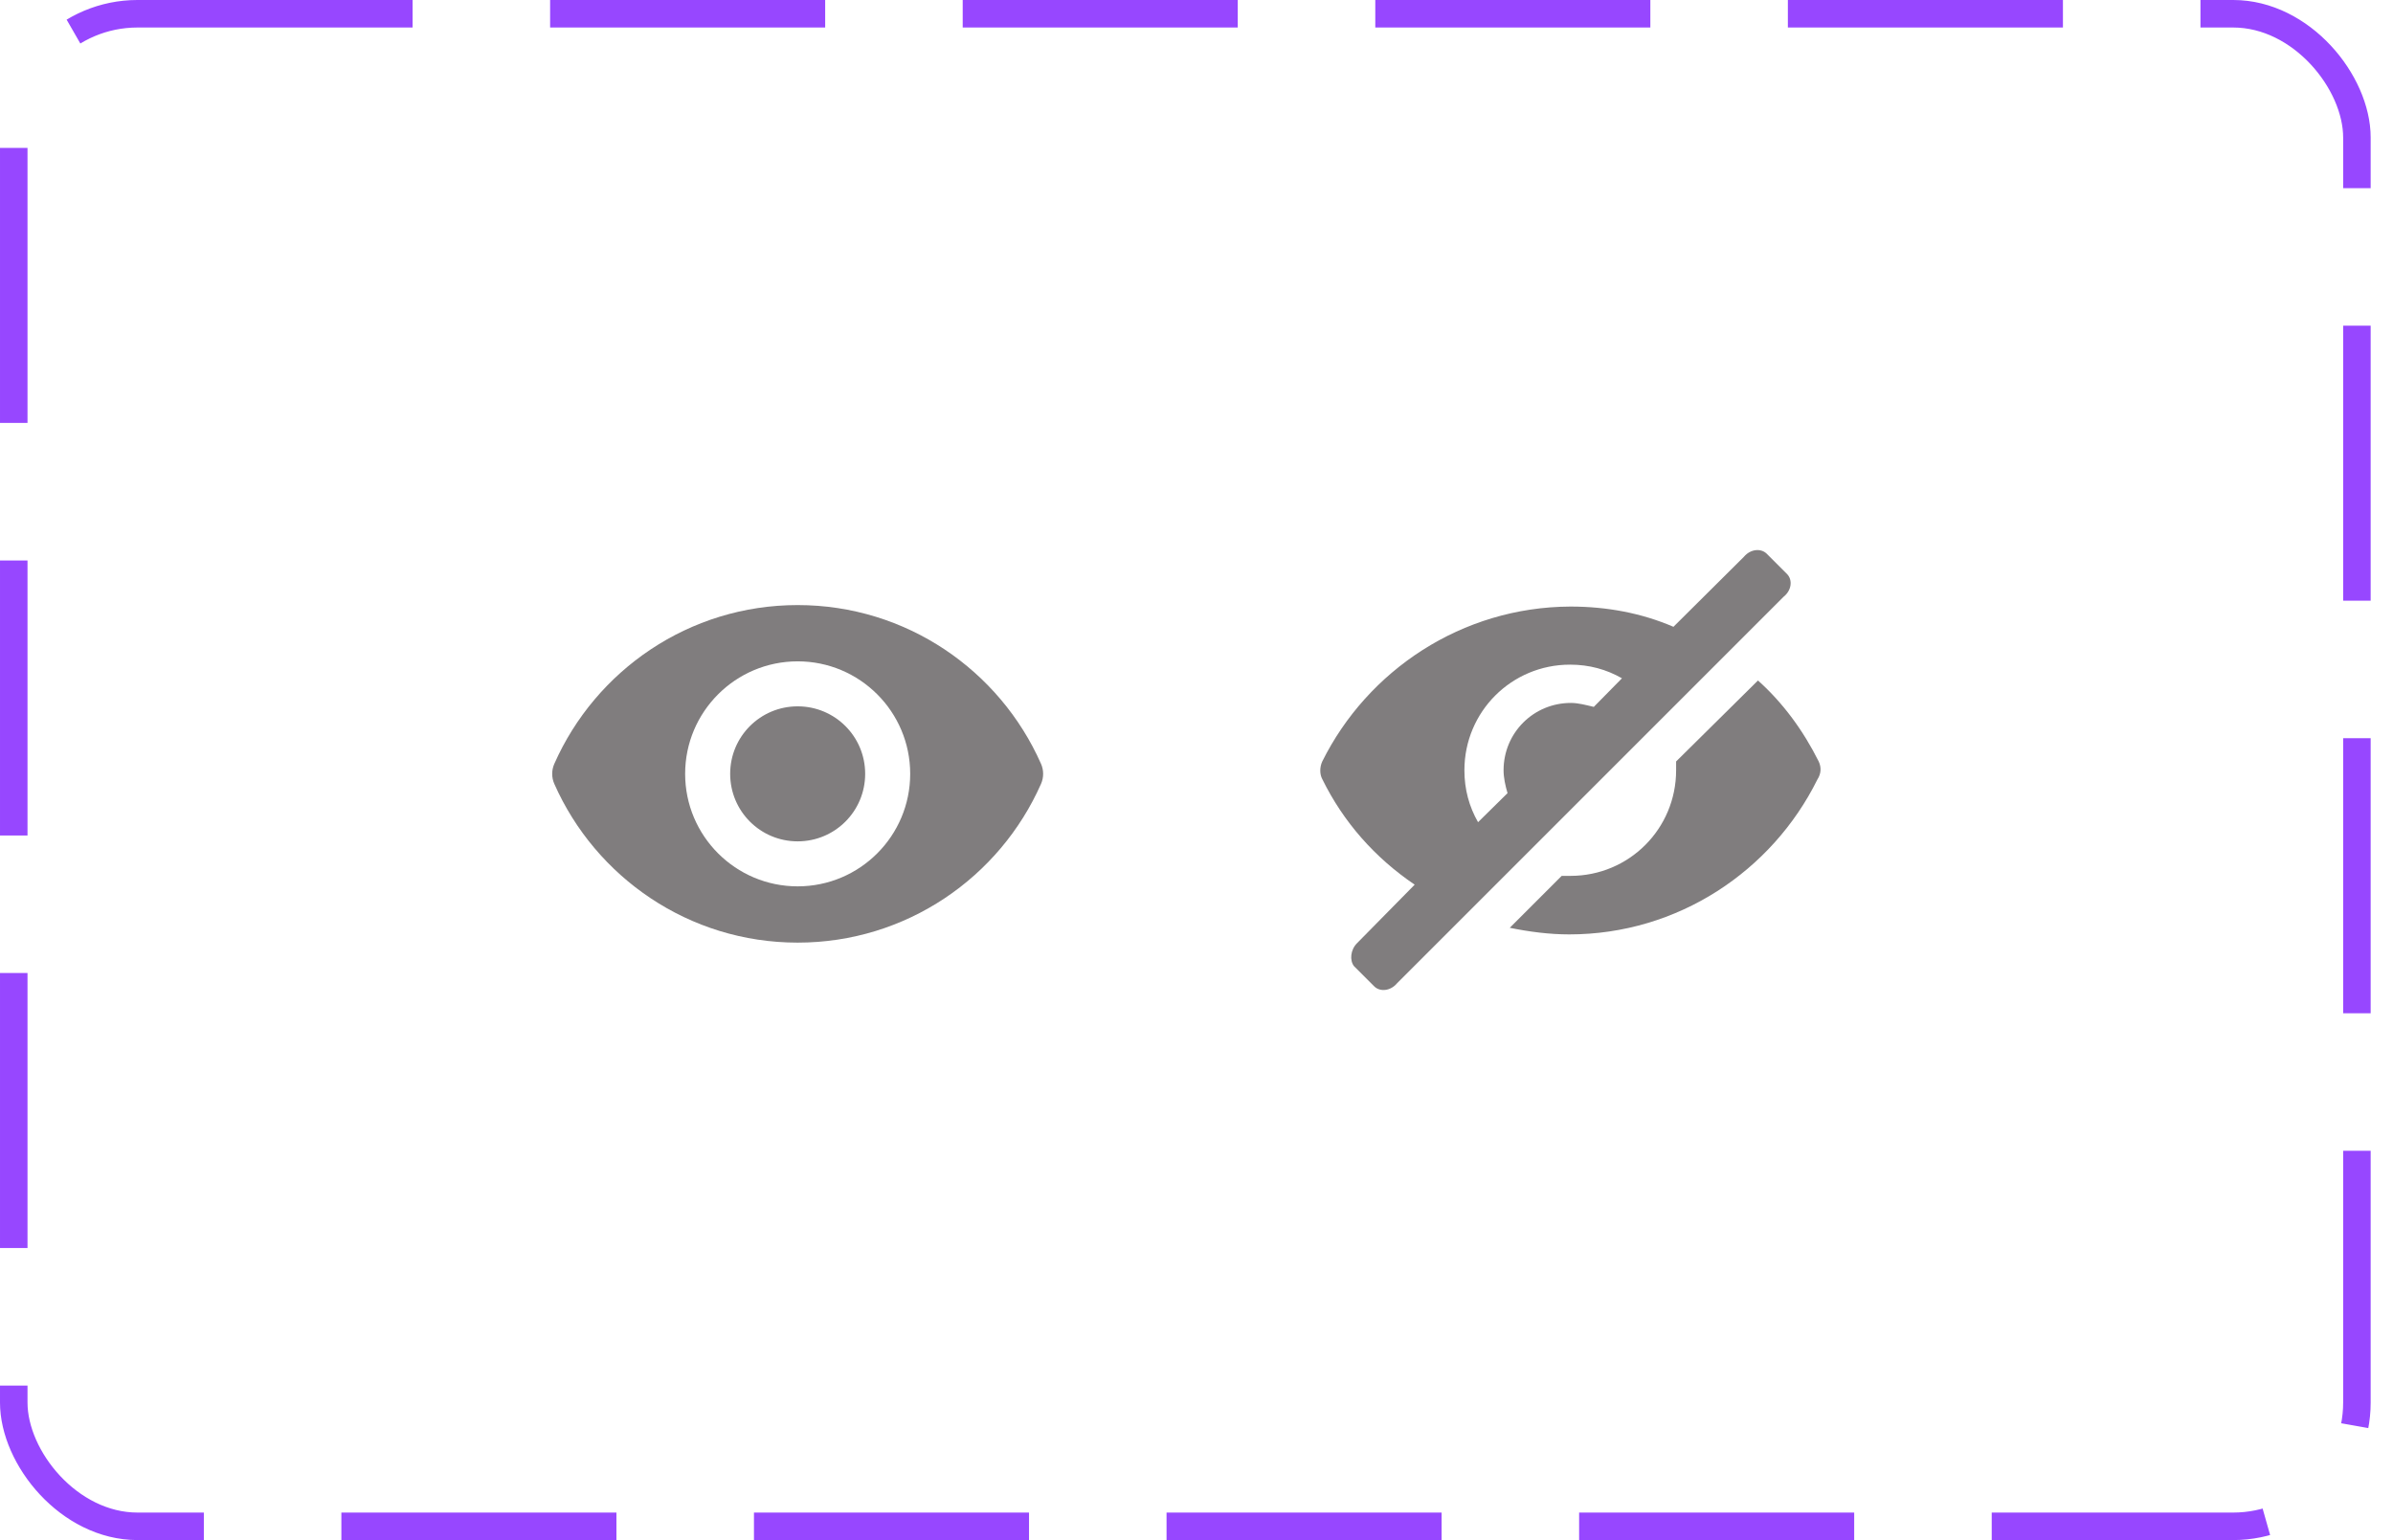 <svg width="87" height="56" viewBox="0 0 87 56" fill="none" xmlns="http://www.w3.org/2000/svg">
<path d="M29 22C25.049 22 21.654 24.374 20.152 27.773C20.05 28.004 20.05 28.268 20.152 28.5C21.654 31.899 25.049 34.273 29 34.273C32.951 34.273 36.346 31.899 37.848 28.5C37.95 28.268 37.95 28.004 37.848 27.773C36.346 24.374 32.951 22 29 22ZM29 32.227C26.742 32.227 24.909 30.395 24.909 28.136C24.909 25.878 26.742 24.046 29 24.046C31.258 24.046 33.091 25.878 33.091 28.136C33.091 30.395 31.258 32.227 29 32.227ZM29 25.682C27.642 25.682 26.546 26.778 26.546 28.136C26.546 29.494 27.642 30.591 29 30.591C30.358 30.591 31.454 29.494 31.454 28.136C31.454 26.778 30.358 25.682 29 25.682Z" fill="#807D7E"/>
<path d="M64.968 20.87L64.232 20.134C64.024 19.926 63.64 19.958 63.4 20.246L60.84 22.79C59.688 22.294 58.424 22.054 57.096 22.054C53.144 22.07 49.72 24.374 48.072 27.686C47.976 27.894 47.976 28.15 48.072 28.326C48.84 29.894 49.992 31.19 51.432 32.166L49.336 34.294C49.096 34.534 49.064 34.918 49.224 35.126L49.96 35.862C50.168 36.07 50.552 36.038 50.792 35.75L64.84 21.702C65.144 21.462 65.176 21.078 64.968 20.87L64.968 20.87ZM57.944 25.702C57.672 25.638 57.384 25.558 57.112 25.558C55.752 25.558 54.664 26.646 54.664 28.006C54.664 28.278 54.728 28.566 54.808 28.838L53.736 29.894C53.416 29.334 53.24 28.71 53.24 28.006C53.24 25.878 54.952 24.166 57.08 24.166C57.784 24.166 58.408 24.342 58.968 24.662L57.944 25.702Z" fill="#807D7E"/>
<path d="M66.121 27.686C65.561 26.566 64.825 25.558 63.913 24.742L60.937 27.686V28.006C60.937 30.134 59.225 31.846 57.097 31.846H56.777L54.889 33.734C55.593 33.878 56.329 33.974 57.049 33.974C61.001 33.974 64.425 31.67 66.073 28.342C66.217 28.118 66.217 27.894 66.121 27.686L66.121 27.686Z" fill="#807D7E"/>
<rect x="0.5" y="0.5" width="85.188" height="54.996" rx="4.5" stroke="#9747FF" stroke-dasharray="10 5"/>
</svg>
